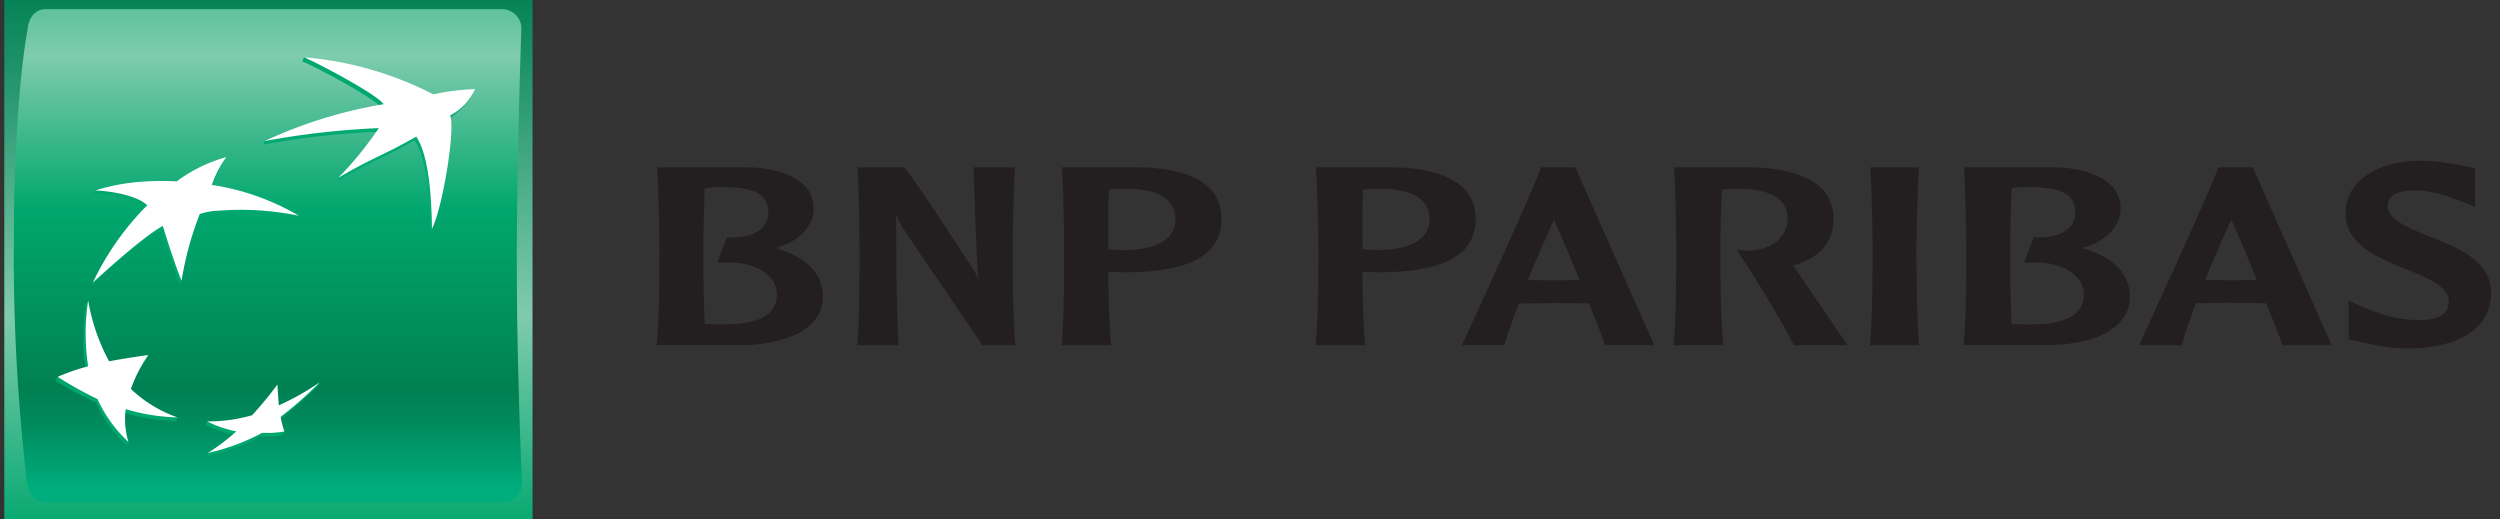 <svg width='154' height='32' xmlns='http://www.w3.org/2000/svg'>
    <rect width="100%" height="100%" fill="#333333" stroke="none"/>
    <defs>
        <linearGradient x1='50.011%' y1='-2.469%' x2='50.011%' y2='103.086%' id='a'>
            <stop stop-color='#008053' offset='0%'/>
            <stop stop-color='#7FCBAE' offset='60%'/>
            <stop stop-color='#00A76D' offset='100%'/>
        </linearGradient>
        <linearGradient x1='49.953%' y1='-28.018%' x2='49.953%' y2='96.866%' id='b'>
            <stop stop-color='#00A76D' offset='0%'/>
            <stop stop-color='#7FCBAE' offset='30%'/>
            <stop stop-color='#00A76D' offset='55%'/>
            <stop stop-color='#008053' offset='84%'/>
            <stop stop-color='#00895B' offset='89%'/>
            <stop stop-color='#00A172' offset='97%'/>
            <stop stop-color='#00AD7D' offset='100%'/>
        </linearGradient>
        <linearGradient x1='49.972%' y1='226.03%' x2='49.972%' y2='-1.635%' id='c'>
            <stop stop-color='#00B387' offset='0%'/>
            <stop stop-color='#00A76D' offset='100%'/>
        </linearGradient>
        <linearGradient x1='962%' y1='3957%' x2='962%' y2='474%' id='d'>
            <stop stop-color='#00B387' offset='0%'/>
            <stop stop-color='#00A76D' offset='100%'/>
        </linearGradient>
        <linearGradient x1='1635%' y1='3956%' x2='1635%' y2='475%' id='e'>
            <stop stop-color='#00B387' offset='0%'/>
            <stop stop-color='#00A76D' offset='100%'/>
        </linearGradient>
        <linearGradient x1='2217%' y1='3956%' x2='2217%' y2='475%' id='f'>
            <stop stop-color='#00B387' offset='0%'/>
            <stop stop-color='#00A76D' offset='100%'/>
        </linearGradient>
    </defs>
    <g fill='none' fill-rule='evenodd'>
        <path fill='url(#a)' fill-rule='nonzero' d='M.264 0h32.54v31.996H.264z'/>
        <path d='M31.836 16.181c0 6.68.315 13.516.315 13.516.028.317-.078.632-.294.87a1.185 1.185 0 01-.846.385H2.804c-.631 0-1.069-.55-1.14-1.255A118.253 118.253 0 01.852 14.94c0-8.923.846-13.12.846-13.12.065-.734.474-1.256 1.105-1.256h28.17a1.2 1.2 0 011.142 1.256s-.28 7.681-.28 14.361z'
              fill='url(#b)' fill-rule='nonzero'/>
        <path d='M25.536 8.64c-2.01 1.158-2.626 1.25-4.808 2.54l.108-.24a22.107 22.107 0 002.396-2.821 49.94 49.94 0 00-7.039.797l.108-.219a30.3 30.3 0 017.218-2.045c-.437-.607-4.01-2.504-4.9-2.871l.107-.254c2.75.372 5.41 1.222 7.857 2.511a12.68 12.68 0 012.562-.331s-.18.705-1.514 1.629c.33.875-.466 5.7-1.12 6.976-.035-2.017-.215-4.564-.975-5.671z'
              fill='url(#c)' fill-rule='nonzero'/>
        <path d='M10.834 25.937l.1-.226a8.664 8.664 0 01-3-1.53 8.624 8.624 0 011.091-2.067l.108-.226c-.918.134-1.75.466-2.547.62-.581-1.262-.98-2.599-1.184-3.97l-.115.225a13.31 13.31 0 000 4.042c-.599.109-1.19.252-1.772.43l-.1.219c.802.5 1.636.95 2.496 1.347a8.389 8.389 0 001.902 2.652l.107-.225a4.715 4.715 0 01-.28-1.799c1.036.31 2.11.482 3.194.508z'
              fill='url(#d)' fill-rule='nonzero'/>
        <path d='M13.797 9.875a11.363 11.363 0 00-.775 1.743h-.079c1.902.265 3.748.829 5.468 1.671l-.108.219a17.876 17.876 0 00-4.944-.31c-.396.007-.79.078-1.162.211a18.305 18.305 0 00-1.02 3.88l-.107.226c-.466-1.136-1.155-3.407-1.155-3.407-1.313.705-4.305 3.477-4.305 3.477a17.166 17.166 0 013.35-4.754c-.58-.571-2.102-.868-3.207-.91l.1-.219a17.404 17.404 0 013.093-.331 16.51 16.51 0 011.823 0 9.138 9.138 0 013.028-1.496z'
              fill='url(#e)' fill-rule='nonzero'/>
        <path d='M16.99 23.905a22.442 22.442 0 01-1.557 1.89 11.93 11.93 0 01-2.676.156l-.1.226a6.94 6.94 0 001.8.613c-.524.411-1.078.784-1.657 1.115l-.108.219a13.055 13.055 0 003.358-1.242c.456.026.913 0 1.363-.078l.108-.225c-.065-.226-.273-.367-.33-.706a23.418 23.418 0 002.396-2.116l.108-.226c-.826.62-1.7 1.177-2.612 1.665-.043-.43-.072-.797-.093-1.29z'
              fill='url(#f)' fill-rule='nonzero'/>
        <g fill='#FFF' fill-rule='nonzero'>
            <path d='M25.636 8.415c-2.009 1.164-2.626 1.256-4.807 2.547a21.987 21.987 0 002.504-3.069c-2.36.097-4.71.363-7.032.797a28.333 28.333 0 017.333-2.271c-.409-.6-3.996-2.504-4.908-2.892 2.783.234 5.491 1.01 7.965 2.285a13.309 13.309 0 012.569-.317A3.36 3.36 0 0127.73 7.11c.33.875-.466 5.7-1.119 6.976-.029-2.017-.208-4.563-.976-5.67zM10.934 25.711a8.009 8.009 0 01-2.87-1.75c.26-.741.62-1.445 1.069-2.094-.94.14-1.629.24-2.44.395h.03a12.154 12.154 0 01-1.292-3.746 13.358 13.358 0 000 4.05c-.644.164-1.273.381-1.88.648.789.504 1.608.961 2.454 1.369a8.39 8.39 0 001.908 2.645 4.858 4.858 0 01-.172-2.025c1.036.311 2.11.482 3.193.508zM13.94 9.678a6.52 6.52 0 00-.89 1.714c1.895.285 3.716.93 5.36 1.897a17.693 17.693 0 00-4.943-.31 3.832 3.832 0 00-1.163.205 19.973 19.973 0 00-1.119 4.105c-.473-1.122-1.155-3.372-1.155-3.372-1.313.706-4.305 3.485-4.305 3.485.829-1.762 1.96-3.37 3.343-4.755-.58-.578-2.102-.867-3.207-.917a12.708 12.708 0 013.193-.557c.61-.033 1.22-.033 1.83 0a9.212 9.212 0 013.056-1.495zM17.09 23.687a24.143 24.143 0 01-1.557 1.89 9.726 9.726 0 01-2.776.381 6.99 6.99 0 001.8.614c-.544.494-1.133.94-1.757 1.333a13.054 13.054 0 003.35-1.242c.457.022.914-.006 1.364-.084a7.498 7.498 0 01-.23-.903 22.662 22.662 0 002.397-2.116 16.247 16.247 0 01-2.504 1.41c-.036-.423-.058-.797-.087-1.283z'/>
        </g>
        <g fill='#231F20'>
            <path d='M44.423 11.519c2.124.018 2.903.45 2.903 1.606 0 .319-.098.602-.287.818-.406.49-1.198.743-2.21.68h-.051l-.594 1.546h.594c1.172-.034 2.192.336 2.715.976.243.291.364.641.364 1 0 1.208-1.065 1.834-3.166 1.834-.354 0-.93 0-1.287-.013-.06-1.614-.087-3.797-.087-4.456 0-.762.05-2.458.087-3.91.243-.05.645-.081 1.019-.081zm-3.935-1.112c.066 1.146.133 4.046.133 5.103 0 .974-.002 4.235-.171 5.641l-.012.111h5.097c2.503 0 5.153-.78 5.153-3.003 0-1.392-1.009-2.421-2.895-2.985 1.4-.375 2.331-1.33 2.331-2.423 0-1.816-2.086-2.5-4.045-2.547h-5.62l.03.103zM62.447 10.304h-2.48l.1 2.764c.049 1.365.096 2.77.192 4.133-.16-.427-.31-.647-1.063-1.744-.004-.038-2.58-4.002-3.474-5.127l-.027-.026H52.82v.103c.091 1.146.128 4.046.128 5.103 0 .974 0 4.235-.137 5.641l-.025.112h2.563v-.112c-.145-2.674-.145-5.373-.145-7.991.09.318.203.59.607 1.189.032.07 4.449 6.499 4.663 6.868l.022.046h2.054l-.003-.112c-.156-1.406-.17-4.667-.17-5.641 0-1.057.071-3.957.138-5.103l.032-.103h-.099zM69.172 11.627c1.43-.027 2.427.262 2.9.862.217.258.338.599.338.988 0 1.586-1.785 1.93-3.276 1.93l-.605-.034s-.144-.013-.25-.025c-.01-.366-.01-.85-.01-1.392 0-.689 0-1.508.032-2.266.21-.027.528-.063.87-.063zm-3.76-1.22c.101 1.147.14 4.045.14 5.103 0 .974 0 4.235-.152 5.64v.113h3.05l-.013-.112c-.104-1.012-.157-2.94-.168-4.415.144.006.576.029.576.029l.432.009c4.012 0 5.964-1.062 5.964-3.297 0-2.542-2.739-3.125-5.021-3.173h-4.808v.103zM84.816 11.627c1.433-.027 2.43.262 2.91.862.22.258.33.599.33.988 0 1.586-1.782 1.93-3.254 1.93l-.604-.034s-.16-.013-.253-.025c-.017-.366-.017-.852-.017-1.392 0-.696 0-1.508.03-2.266.189-.027.519-.063.858-.063zm-3.754-1.22c.096 1.147.152 4.045.152 5.103 0 .974-.01 4.235-.168 5.64v.113h3.052l-.018-.112c-.096-1.012-.152-2.94-.152-4.415.142.006.549.029.549.029l.442.009c4.01 0 5.98-1.062 5.98-3.297 0-2.542-2.754-3.125-5.043-3.173h-4.794v.103zM95.721 13.53c.242.524.871 1.98 1.58 3.718-.11.006-.246.006-.246.006l-1.334.017s-1.383-.017-1.612-.023c.576-1.389 1.146-2.644 1.612-3.717zm-.743-3.226h-.04l-.021.055c-.568 1.56-4.227 9.543-4.806 10.766l-.048.137h2.598l.022-.06c.228-.752.535-1.599.87-2.502.104 0 2.168-.032 2.168-.032l1.794.013s.289.019.376.019c.462 1.177.817 2.064.971 2.516l.03.046h3.009l-4.863-10.958h-2.06zM103.125 10.407c.088 1.146.131 4.045.131 5.103 0 .974 0 4.235-.167 5.64v.112h3.07l-.014-.111c-.162-1.416-.174-4.667-.174-5.641 0-.762.024-2.459.1-3.832.233-.015.588-.051.829-.051 1.42-.027 2.422.266 2.892.862.224.258.326.606.326.988 0 1.266-1.181 1.907-2.282 1.965-.37.015-.642-.033-.642-.033l-.215-.036.117.2c1.09 1.589 2.719 4.342 3.391 5.643l.02.046h3.278l-.08-.147c-.134-.185-2.27-3.328-3.177-4.67l-.08-.082c1.682-.504 2.493-1.444 2.493-2.886 0-2.523-2.737-3.124-5.048-3.173h-4.777l.01.103zM118.123 10.304h-2.92l.015.103c.076 1.146.135 4.046.135 5.103 0 .97-.014 4.226-.15 5.641l-.013.112h3.03l-.017-.112c-.115-1.415-.152-4.672-.152-5.641 0-1.057.072-3.957.152-5.103v-.103h-.08zM124.914 11.519c2.141.018 2.918.45 2.918 1.606 0 .319-.097.602-.292.818-.385.49-1.21.743-2.213.68h-.05l-.588 1.546h.588c1.178-.034 2.187.336 2.71.976.256.291.377.641.377 1 0 1.208-1.07 1.834-3.18 1.834-.34 0-.911 0-1.269-.013-.088-1.614-.088-3.797-.088-4.456 0-.762.029-2.458.088-3.91.231-.05.632-.081.999-.081zm-3.933-1.112c.088 1.146.142 4.046.142 5.103 0 .974 0 4.235-.155 5.641l-.024.111h5.103c2.496 0 5.152-.78 5.152-3.003 0-1.392-1.01-2.421-2.911-2.985 1.4-.375 2.344-1.33 2.344-2.423 0-1.816-2.089-2.5-4.032-2.547h-5.632l.013.103zM137.443 13.525c.246.51.87 1.97 1.58 3.712-.11 0-.24.011-.24.011l-1.34.018s-1.399-.029-1.606-.029c.568-1.4 1.125-2.647 1.606-3.712zm1.26-3.22h-2.051l-.014.048c-.612 1.66-4.478 10.065-4.802 10.762l-.057.148h2.612l.016-.066c.217-.75.52-1.593.862-2.516.082 0 2.158-.032 2.158-.032l1.796.027.381.005c.473 1.178.824 2.073.976 2.516l.028.066h3.022l-4.862-10.959h-.065zM144.485 13.138c0 1.924 1.927 2.7 3.636 3.408 1.329.529 2.72 1.087 2.72 2.004 0 .279-.056.512-.21.677-.32.377-.967.534-1.994.477-1.02-.04-2.166-.361-3.457-.956l-.506-.244V20.893l.346.087.2.034c.637.158 1.868.448 3.092.448 3.218 0 5.138-1.284 5.138-3.406 0-1.993-1.983-2.768-3.735-3.466-1.291-.522-2.627-1.041-2.627-1.896 0-.246 0-.964 1.667-.964 1.229 0 2.424.499 3.102.76l.618.257-.004-.41V10.35l-.614-.11c-.626-.127-1.669-.335-2.743-.335-2.776 0-4.63 1.312-4.63 3.232'/>
        </g>
    </g>
</svg>